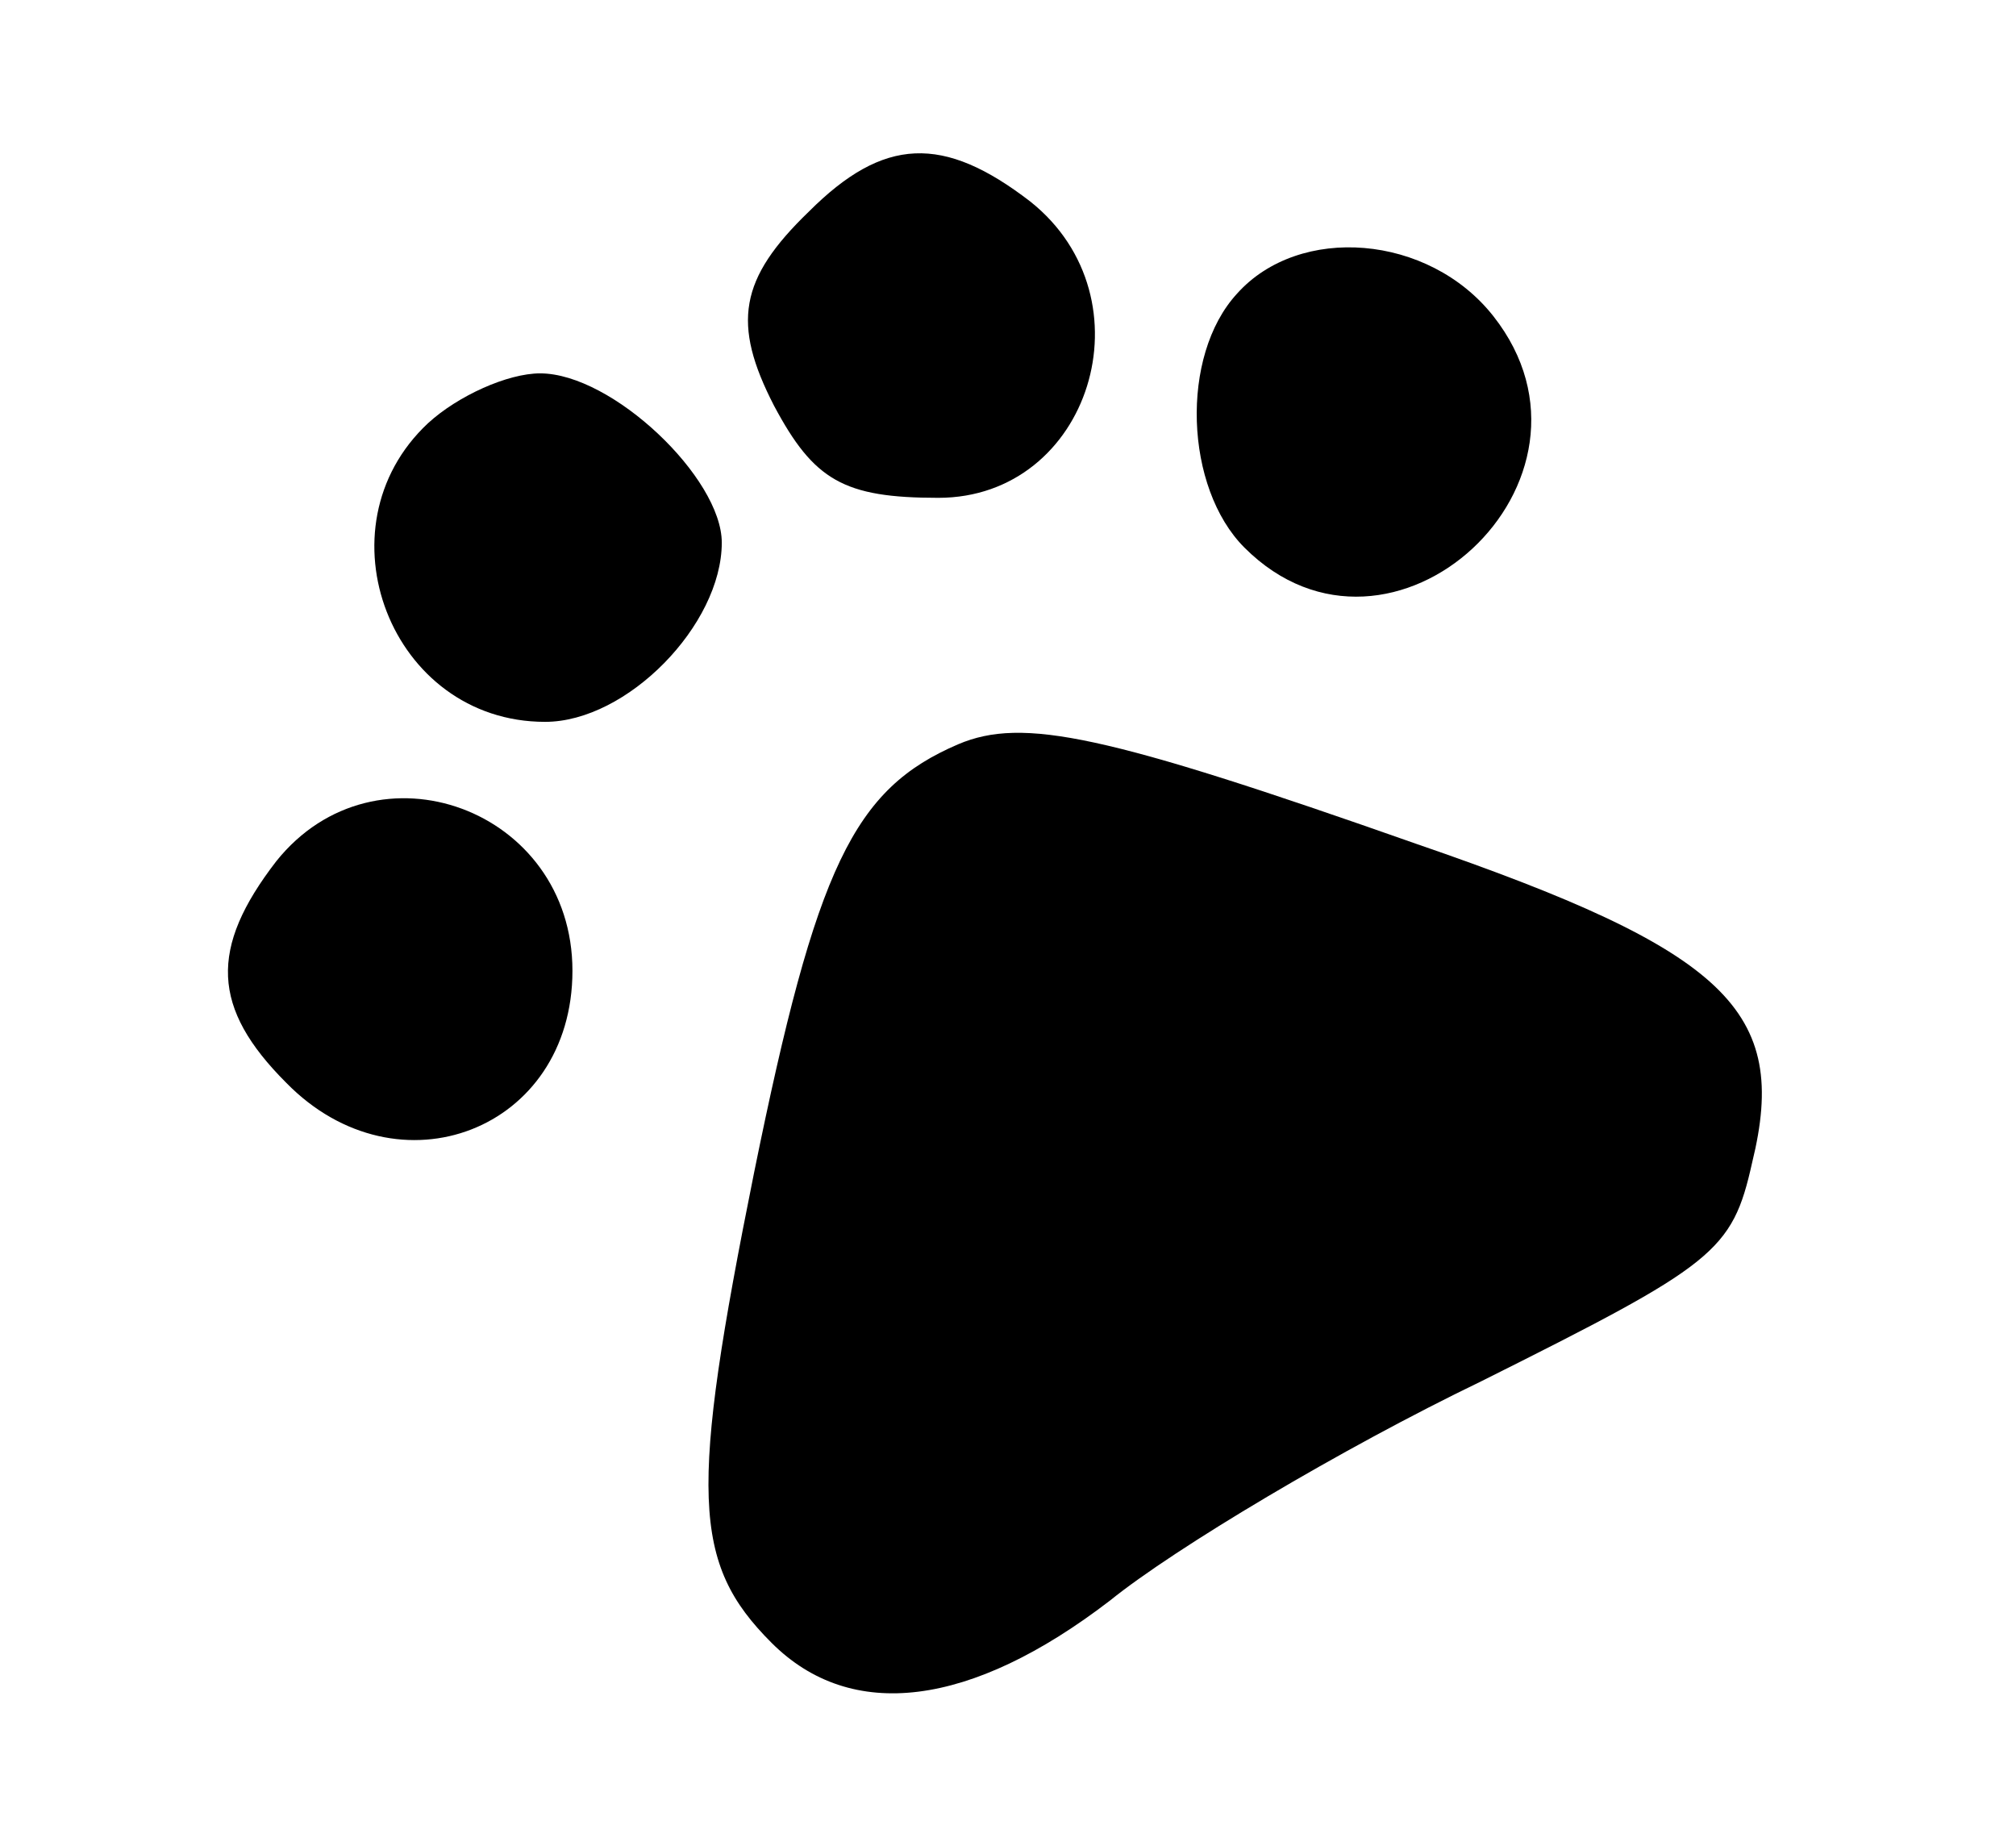 <?xml version="1.0" standalone="no"?>
<!DOCTYPE svg PUBLIC "-//W3C//DTD SVG 20010904//EN"
 "http://www.w3.org/TR/2001/REC-SVG-20010904/DTD/svg10.dtd">
<svg version="1.0" xmlns="http://www.w3.org/2000/svg"
 width="81pt" height="74pt" viewBox="0 0 81 74"
 preserveAspectRatio="xMidYMid meet">

<g transform="translate(0,74) scale(0.1,-0.1)"
fill="#000000" stroke="none">
<path d="M325 655 c-28 -27 -31 -45 -14 -78 16 -30 28 -37 66 -37 61 0 86 80
37 119 -35 27 -59 26 -89 -4z"/>
<path d="M497 622 c-23 -25 -21 -78 3 -102 59 -59 152 27 100 93 -26 33 -78
37 -103 9z"/>
<path d="M172 570 c-45 -42 -15 -120 47 -120 33 0 71 39 71 72 0 26 -44 68
-73 68 -13 0 -33 -9 -45 -20z"/>
<path d="M385 441 c-42 -18 -57 -49 -82 -172 -26 -129 -25 -157 7 -189 32 -32
80 -26 136 17 26 21 93 61 149 88 94 47 101 52 109 88 15 61 -10 85 -135 128
-125 44 -158 51 -184 40z"/>
<path d="M111 394 c-27 -35 -26 -59 4 -89 45 -46 115 -19 115 45 0 65 -79 94
-119 44z"/>
</g>
</svg>
